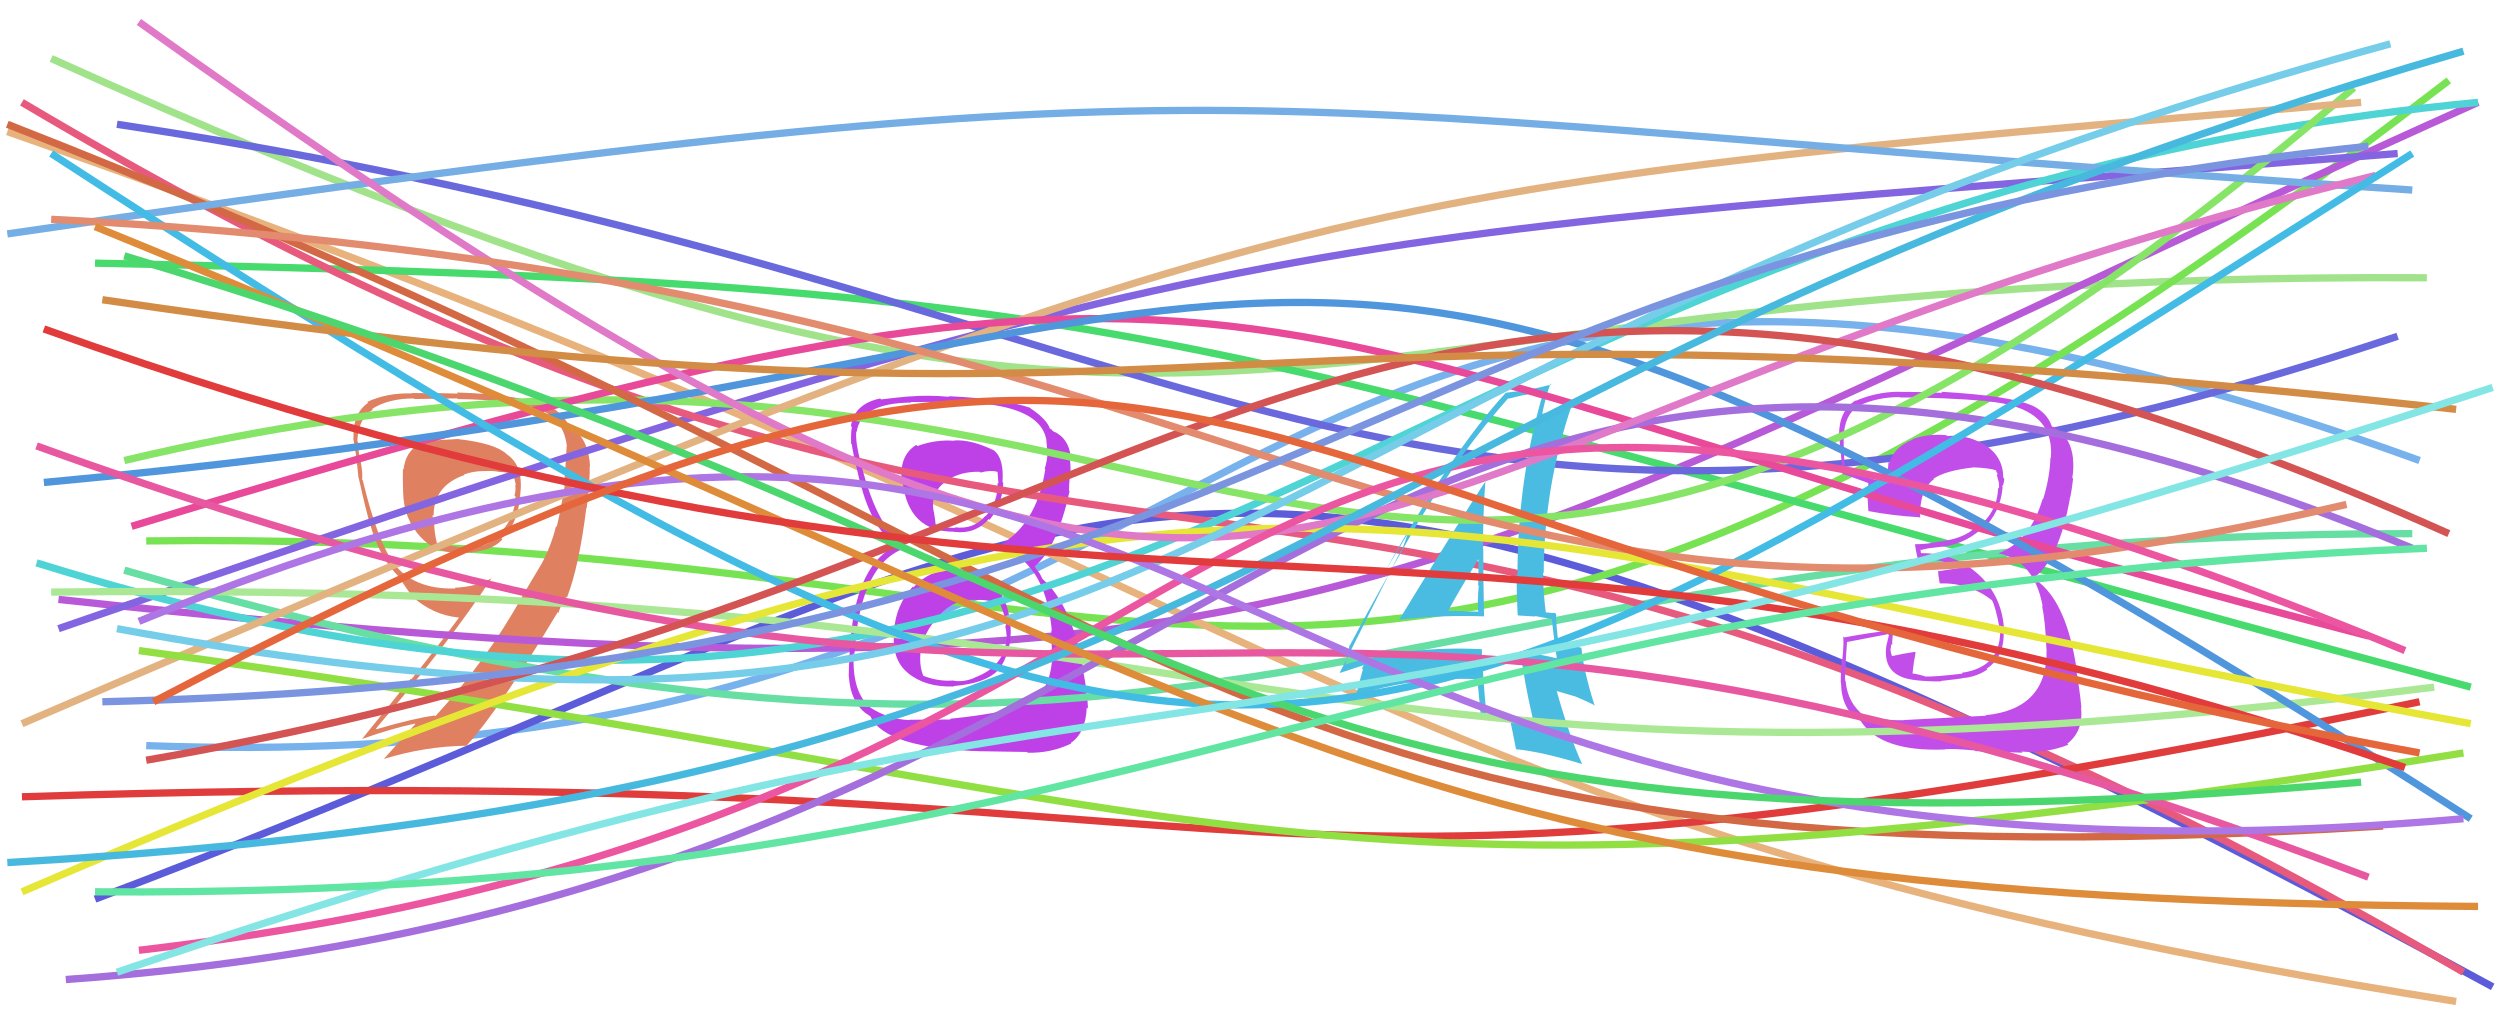 <svg xmlns="http://www.w3.org/2000/svg" width="342" height="140" viewBox="0,0,342,140"><path d="M20 102 C181 108,163 2,331 63" stroke="#77b2ed" fill="none"/><path d="M7 8 C173 83,164 37,332 38" stroke="#a1e38b" fill="none"/><path d="M13 123 C159 68,155 34,341 135" stroke="#5c5cda" fill="none"/><path d="M20 74 C168 72,183 128,335 11" stroke="#77e353" fill="none"/><path d="M1 18 C184 82,184 113,336 137" stroke="#e8b27c" fill="none"/><path fill="#df8161" d="M62.78 60.11L62.72 60.05L59.78 60.23L59.75 60.19Q55.64 60.46 55.21 64.21L55.28 64.28L55.12 64.12Q55.08 65.56 55.15 67.40L55.12 67.37L55.15 67.40Q55.24 71.03 57.57 73.50L57.50 73.43L57.63 73.55Q59.80 75.87 63.33 75.58L63.34 75.59L63.39 75.64Q67.32 75.47 68.73 73.77L68.71 73.75L68.59 73.63Q70.70 72.06 71.19 67.89L71.07 67.77L71.15 67.85Q71.70 63.73 69.37 62.18L69.29 62.10L69.28 62.09Q67.69 60.64 62.74 60.08ZM73.91 77.19L74.00 77.27L71.52 81.43L71.53 81.44Q66.56 90.40 59.56 97.97L59.47 97.88L59.47 97.88Q56.54 98.27 51.52 99.75L51.42 99.66L51.43 99.67Q61.36 88.04 67.23 79.13L67.22 79.12L67.22 79.12Q65.25 80.26 62.21 80.40L62.26 80.45L62.31 80.50Q56.63 80.69 53.80 77.01L53.76 76.97L53.93 77.14Q51.67 74.17 49.62 65.69L49.58 65.65L49.54 65.61Q49.64 64.86 49.35 63.13L49.20 62.98L49.24 63.01Q48.98 61.30 48.98 60.45L48.95 60.42L48.88 60.36Q49.03 57.18 51.01 56.05L51.05 56.09L50.90 55.94Q53.15 54.51 56.61 54.51L56.77 54.67L56.69 54.59Q62.54 54.50 62.54 54.50L62.62 54.58L62.63 54.59Q66.64 54.65 68.98 55.00L69.09 55.11L69.03 55.05Q72.85 55.41 74.55 56.33L74.56 56.34L74.61 56.39Q77.21 57.86 77.56 61.11L77.49 61.04L77.51 61.05Q77.53 61.50 77.17 66.45L77.24 66.52L77.24 66.52Q76.57 70.51 76.15 72.07L75.97 71.89L76.06 71.98Q75.42 74.66 74.01 77.28ZM77.53 81.72L77.39 81.58L77.56 81.75Q79.22 77.48 80.21 69.49L80.39 69.66L80.26 69.54Q80.74 65.42 80.67 63.79L80.64 63.76L80.72 63.85Q80.58 60.31 78.39 58.62L78.49 58.72L77.87 58.45L77.93 58.51Q77.42 57.08 75.72 55.87L75.66 55.81L75.65 55.80Q71.42 53.97 62.51 53.69L62.51 53.70L62.65 53.84Q60.82 53.77 56.29 53.77L56.18 53.65L56.35 53.82Q52.98 53.71 50.23 54.98L50.27 55.02L50.35 55.11Q48.22 56.58 48.36 59.97L48.32 59.93L48.31 59.92Q48.69 61.64 49.04 65.39L48.94 65.29L49.08 65.43Q50.16 70.26 50.66 71.82L50.67 71.83L50.68 71.84Q51.60 75.17 53.37 77.57L53.41 77.61L53.48 77.68Q53.92 78.26 54.63 78.97L54.65 78.99L54.57 78.91Q55.12 79.81 56.32 81.51L56.26 81.45L56.40 81.59Q59.15 84.12 62.75 84.48L62.64 84.36L62.78 84.50Q59.17 89.38 56.28 92.92L56.20 92.85L49.56 101.05L49.58 101.07Q53.72 99.62 56.76 98.99L56.85 99.08L56.82 99.05Q55.39 100.66 52.49 103.84L52.41 103.76L52.48 103.83Q58.15 102.08 63.95 102.01L63.99 102.05L63.88 101.94Q68.24 97.17 76.30 83.74L76.33 83.77L76.40 83.98L76.35 83.93Q76.82 82.57 77.46 81.65ZM66.23 64.41L66.33 64.51L66.27 64.45Q67.53 64.37 68.38 64.58L68.23 64.43L68.36 64.56Q69.40 64.61 70.10 64.82L70.22 64.94L70.19 64.90Q70.44 65.65 70.58 66.43L70.45 66.30L70.47 66.31Q70.60 67.08 70.38 67.79L70.42 67.83L70.53 67.94Q70.40 71.05 68.21 73.10L68.27 73.17L68.31 73.21Q66.49 75.07 63.45 75.00L63.48 75.02L63.31 74.86Q62.54 74.86 59.71 74.29L59.74 74.32L59.79 74.38Q59.39 72.78 59.39 71.43L59.42 71.46L59.36 71.40Q59.18 70.86 59.18 70.44L59.26 70.52L59.32 70.58Q59.30 66.46 63.54 64.98L63.55 64.98L63.48 64.91Q64.71 64.44 66.26 64.44Z"/><path d="M8 82 C183 101,192 80,339 14" stroke="#b859d8" fill="none"/><path d="M8 86 C173 29,177 33,328 21" stroke="#8364e1" fill="none"/><path d="M13 36 C162 39,156 45,338 94" stroke="#47da6c" fill="none"/><path fill="#bd41e6" d="M130.62 77.80L130.67 77.85L130.66 77.84Q127.23 77.88 124.96 80.35L124.94 80.33L124.87 80.25Q122.59 82.71 122.30 86.24L122.23 86.18L122.34 86.28Q121.90 90.16 124.17 92.03L124.19 92.05L124.17 92.04Q126.57 94.05 130.53 93.91L130.44 93.81L130.47 93.85Q134.73 93.51 136.49 91.74L136.57 91.81L136.54 91.79Q138.46 89.11 138.25 85.71L138.19 85.66L138.19 85.66Q138.07 82.29 136.06 80.06L135.90 79.90L136.06 80.07Q134.08 77.87 130.68 77.87ZM130.56 60.28L130.59 60.32L130.57 60.30Q127.97 60.10 125.50 61.02L125.47 60.99L125.34 60.86Q122.95 62.36 123.38 65.83L123.36 65.81L123.48 65.93Q124.28 72.74 130.51 72.74L130.62 72.85L130.52 72.76Q133.43 73.12 135.27 71.00L135.27 71.00L135.37 71.11Q137.17 68.94 137.24 66.04L137.20 66.00L137.14 65.94Q137.37 62.78 136.02 61.65L135.94 61.56L136.02 61.64Q132.93 60.11 130.53 60.25ZM130.05 98.44L130.04 98.43L124.40 98.46L124.45 98.51Q121.53 98.41 119.06 96.79L119.09 96.82L119.09 96.82Q116.50 94.66 116.79 89.35L116.84 89.41L116.89 89.46Q117.65 76.64 124.36 74.80L124.45 74.89L124.31 74.74Q120.20 73.18 117.73 63.21L117.62 63.11L117.74 63.23Q117.00 60.51 117.14 59.03L117.07 58.96L117.19 59.08Q117.78 55.14 124.64 55.07L124.54 54.97L124.57 55.00Q132.46 54.90 135.15 55.25L135.20 55.31L135.20 55.30Q142.25 56.21 143.10 59.96L143.19 60.05L143.12 59.98Q143.23 61.01 143.23 61.72L143.38 61.86L143.33 61.82Q143.26 63.01 142.91 64.14L143.06 64.29L142.99 64.23Q141.78 72.00 136.33 74.82L136.49 74.97L136.38 74.87Q142.97 76.44 143.89 86.27L143.77 86.15L143.82 86.20Q143.81 86.48 143.89 88.88L143.82 88.81L143.94 88.93Q144.06 94.00 141.09 95.98L141.06 95.95L141.06 95.96Q138.42 97.48 129.94 98.33ZM134.34 102.81L134.31 102.77L140.48 102.87L140.59 102.97Q143.71 103.06 146.54 101.72L146.41 101.58L146.47 101.65Q148.53 100.24 148.67 96.78L148.77 96.88L148.84 96.94Q148.77 94.75 148.06 91.15L148.19 91.27L148.17 91.25Q146.53 82.68 142.64 79.22L142.60 79.18L142.26 78.49L141.74 77.82L141.48 77.35L141.58 77.46Q144.62 74.91 146.32 67.20L146.31 67.20L146.23 67.11Q146.24 66.42 146.38 64.86L146.36 64.84L146.47 64.95Q146.47 63.54 146.33 62.41L146.40 62.47L146.49 62.56Q146.22 59.89 144.03 58.97L143.97 58.92L143.93 58.81L143.62 58.63L143.63 58.64Q143.20 57.36 141.00 55.88L140.89 55.76L140.97 55.78L141.01 55.81Q137.34 54.55 129.78 54.20L129.76 54.18L129.86 54.28Q126.92 54.02 124.37 54.24L124.46 54.32L124.36 54.23Q122.93 54.35 120.53 54.64L120.47 54.58L120.41 54.51Q116.84 55.26 116.41 58.30L116.46 58.34L116.54 58.42Q116.37 59.24 116.44 60.73L116.39 60.67L116.53 60.81Q116.60 61.66 117.66 66.05L117.77 66.15L117.68 66.07Q119.28 72.20 122.53 74.67L122.55 74.69L122.61 74.75L122.54 74.67Q117.42 77.11 116.43 86.73L116.51 86.81L116.37 86.68Q116.11 90.87 116.11 92.56L116.16 92.62L116.13 92.58Q116.33 95.97 118.52 97.66L118.35 97.49L118.38 97.52Q118.59 97.66 119.08 98.01L119.10 98.03L119.09 98.02Q121.09 102.36 134.31 102.78ZM133.64 82.17L133.54 82.07L133.57 82.10Q135.24 81.93 136.87 82.78L137.00 82.92L136.89 82.80Q137.67 84.71 137.60 85.70L137.60 85.70L137.50 85.60Q137.68 86.28 137.68 86.85L137.63 86.79L137.73 86.90Q137.59 91.13 133.34 92.69L133.35 92.69L133.36 92.70Q131.94 93.34 130.46 93.13L130.36 93.03L130.42 93.09Q128.33 93.26 126.21 92.41L126.28 92.48L126.36 92.56Q125.77 91.27 125.91 89.43L125.85 89.37L125.90 89.42Q126.25 86.51 128.48 84.25L128.34 84.12L128.44 84.22Q130.57 81.86 133.54 82.07ZM134.04 64.54L134.03 64.53L134.15 64.65Q135.46 64.27 136.45 64.55L136.46 64.55L136.59 66.17L136.47 66.05Q136.54 68.74 134.84 70.61L134.92 70.69L134.81 70.57Q133.15 72.49 130.60 72.13L130.64 72.17L130.69 72.22Q128.83 72.20 128.05 71.77L128.07 71.79L127.99 71.71Q127.96 71.26 127.75 69.99L127.68 69.92L127.72 69.96Q127.23 67.35 129.49 65.79L129.37 65.67L129.46 65.76Q131.42 64.47 134.04 64.54Z"/><path d="M17 78 C168 122,183 73,330 73" stroke="#67dea3" fill="none"/><path d="M3 14 C158 106,169 35,337 133" stroke="#e7597d" fill="none"/><path d="M16 17 C169 40,190 92,328 46" stroke="#6969dd" fill="none"/><path fill="#c14ee8" d="M260.49 98.51L260.41 98.43L260.50 98.52Q257.84 98.61 254.94 97.83L254.96 97.85L255.03 97.92Q252.76 96.22 252.48 93.18L252.37 93.07L252.43 93.14Q252.32 92.74 252.67 87.86L252.63 87.82L252.64 87.83Q254.53 87.46 258.28 86.75L258.41 86.88L258.06 88.30L258.06 88.30Q257.58 91.56 260.19 92.62L260.15 92.58L260.19 92.62Q261.64 93.22 265.53 93.22L265.57 93.27L265.47 93.16Q268.41 92.85 268.76 92.71L268.80 92.75L268.80 92.74Q270.54 92.50 271.88 91.58L271.88 91.59L271.77 91.48Q274.42 89.74 274.06 85.85L274.05 85.84L274.14 85.92Q273.81 81.43 270.60 78.53L270.57 78.50L270.56 78.50Q267.42 75.67 262.82 75.67L262.78 75.62L262.72 75.15L262.82 75.25Q263.37 75.02 265.00 74.87L265.09 74.97L264.99 74.86Q268.52 74.65 271.06 72.35L271.21 72.50L271.18 72.47Q273.67 70.12 273.96 66.65L273.96 66.65L273.89 66.59Q274.18 66.10 274.18 65.47L274.03 65.31L274.04 65.32Q274.06 62.52 271.52 60.82L271.55 60.85L271.67 60.98Q269.35 59.43 266.38 59.64L266.35 59.62L266.28 59.54Q263.90 59.28 261.64 60.06L261.65 60.08L261.69 60.12Q259.07 61.17 258.51 63.29L258.49 63.28L258.36 63.15Q258.17 64.72 258.31 66.13L258.21 66.04L258.14 65.97Q256.40 65.71 252.58 64.37L252.41 64.20L252.39 64.17Q252.16 61.26 252.23 59.70L252.08 59.55L252.23 59.70Q252.31 56.74 254.29 55.47L254.29 55.47L254.31 55.49Q256.88 54.32 259.85 54.32L259.86 54.32L259.91 54.37Q265.84 54.36 271.70 54.86L271.71 54.87L271.73 54.89Q281.12 55.65 280.56 62.65L280.46 62.55L280.50 62.59Q280.41 65.40 279.49 68.30L279.51 68.32L279.43 68.24Q277.77 74.00 273.39 75.70L273.43 75.74L273.38 75.69Q278.31 76.73 279.44 82.95L279.29 82.81L279.35 82.87Q279.81 85.02 279.95 88.77L279.98 88.79L279.97 88.79Q280.18 96.99 271.63 97.84L271.64 97.85L271.70 97.91Q270.31 98.00 260.48 98.50ZM270.11 102.62L270.09 102.60L270.24 102.75Q271.39 102.83 276.69 102.97L276.53 102.81L276.54 102.82Q279.91 103.08 282.95 101.88L282.95 101.88L282.81 101.74Q285.04 100.01 284.69 96.76L284.69 96.76L284.74 96.81Q284.50 94.30 283.93 91.05L284.04 91.16L284.02 91.14Q282.70 82.82 279.09 79.78L278.94 79.63L278.61 78.94L278.50 78.76L278.54 78.80Q281.79 76.11 283.20 67.98L283.21 67.99L283.22 68.00Q283.39 67.25 283.60 65.48L283.57 65.45L283.49 65.37Q283.72 64.05 283.58 62.77L283.56 62.75L283.60 62.80Q283.29 59.66 280.89 58.38L280.93 58.43L280.68 58.32L280.69 58.32Q280.06 56.43 277.94 55.44L278.05 55.55L277.99 55.48Q275.10 54.16 265.56 53.59L265.65 53.68L265.71 53.74Q262.60 53.60 259.63 53.60L259.61 53.58L259.62 53.59Q256.69 53.63 253.86 54.83L253.77 54.74L253.82 54.79Q251.58 56.23 251.58 59.48L251.46 59.36L251.43 59.33Q251.58 58.70 252.07 64.92L252.02 64.86L251.97 64.82Q252.52 64.94 255.56 66.07L255.63 66.14L255.60 66.11Q255.51 67.02 255.44 67.94L255.55 68.05L255.48 67.97Q255.52 68.93 255.59 69.92L255.56 69.89L255.58 69.91Q258.83 70.54 262.58 70.76L262.74 70.92L262.68 70.86Q262.52 67.09 264.57 65.54L264.60 65.57L264.51 65.48Q266.16 64.37 269.91 63.95L269.85 63.89L269.89 63.93Q272.09 64.01 273.15 64.36L272.97 64.18L273.08 64.29Q273.06 64.41 273.13 64.62L273.26 64.75L273.18 65.03L273.49 66.19L273.45 66.14Q273.51 66.56 273.44 66.85L273.27 66.67L273.33 66.73Q273.29 70.02 270.46 72.21L270.31 72.06L270.31 72.06Q268.64 73.78 264.90 74.14L265.01 74.25L264.91 74.15Q263.58 74.45 261.95 74.45L261.97 74.47L261.97 74.47Q262.04 75.10 262.33 76.37L262.23 76.28L262.40 76.45Q265.59 76.38 268.27 77.73L268.19 77.64L268.03 77.70L265.22 78.14L265.12 78.04Q265.13 78.61 265.34 79.75L265.50 79.91L265.41 79.81Q269.39 79.70 272.58 82.17L272.54 82.14L272.47 82.06Q272.96 82.84 273.53 85.88L273.59 85.94L273.62 85.97Q273.82 91.26 268.37 92.04L268.54 92.21L268.49 92.15Q264.56 92.61 263.50 92.54L263.54 92.58L263.55 92.59Q262.58 92.26 261.59 92.12L261.63 92.16L261.72 91.39L261.84 90.45L261.97 89.80L262.05 89.25L261.97 89.17Q260.30 89.41 258.81 89.76L258.88 89.83L258.83 89.78Q258.63 89.23 258.63 88.87L258.67 88.91L258.61 88.85Q258.72 88.53 258.72 88.11L258.70 88.09L258.86 88.25Q258.81 87.35 259.09 86.01L259.17 86.08L259.22 86.14Q255.76 86.56 252.29 87.20L252.18 87.08L252.15 87.05Q252.25 88.08 252.04 90.16L252.03 90.16L251.95 90.08Q251.81 92.23 251.81 93.36L251.85 93.40L251.85 93.40Q251.91 97.14 254.45 98.55L254.44 98.53L254.54 98.63Q257.30 102.88 266.07 102.53L265.97 102.43L266.04 102.50Q267.34 102.39 270.17 102.67Z"/><path fill="#4bbce1" d="M191.34 84.80L191.40 84.87L191.32 84.79Q197.07 84.11 203.01 84.32L202.97 84.28L203.02 84.33Q202.91 79.55 202.91 75.09L202.83 75.02L202.88 75.07Q202.86 70.45 203.21 65.71L203.31 65.81L203.27 65.77Q201.06 69.00 191.37 84.84ZM209.71 98.44L209.77 98.50L209.59 98.32Q206.49 97.77 203.17 97.63L203.24 97.69L203.35 97.81Q202.91 93.34 202.70 88.74L202.65 88.69L202.76 88.81Q192.72 88.30 183.95 90.92L184.03 91.00L184.03 91.00Q184.26 90.10 184.61 88.26L184.58 88.22L184.65 88.30Q187.82 82.28 194.47 70.61L194.52 70.66L194.50 70.65Q199.96 61.68 206.33 54.47L206.32 54.47L206.39 54.54Q207.92 54.09 211.03 53.59L211.00 53.56L211.12 53.68Q207.59 65.63 207.59 78.71L207.44 78.56L207.47 78.60Q207.47 81.35 207.61 84.11L207.70 84.20L210.03 84.34L209.97 84.27Q211.26 84.51 212.40 84.72L212.37 84.70L212.27 84.60Q212.46 86.41 212.96 90.02L212.93 89.99L213.00 90.06Q210.66 89.50 207.91 89.14L208.02 89.25L208.06 89.30Q208.45 93.01 209.72 98.45ZM212.90 84.03L212.74 83.86L212.72 83.85Q212.52 83.86 212.17 83.86L212.14 83.83L211.36 83.76L211.48 83.88Q211.09 80.94 211.09 78.33L211.26 78.50L211.18 78.42Q211.22 66.58 215.03 55.40L214.99 55.36L215.03 55.41Q213.64 55.92 210.96 56.63L210.99 56.66L210.98 56.66Q211.24 55.07 212.09 52.46L212.19 52.56L212.22 52.59Q209.82 53.30 206.00 53.73L205.86 53.58L206.00 53.72Q198.63 61.69 188.94 79.08L188.92 79.07L192.94 72.40L192.80 72.26Q192.18 74.34 191.69 75.40L191.62 75.33L183.28 92.02L183.32 92.05Q184.45 91.70 186.57 90.99L186.56 90.99L186.32 91.45L186.44 91.57Q186.10 92.72 185.53 95.05L185.63 95.14L185.61 95.12Q193.15 92.55 202.13 92.91L202.14 92.92L202.10 92.89Q202.27 94.74 202.62 98.42L202.58 98.38L202.55 98.35Q204.66 98.48 206.64 98.69L206.58 98.63L206.62 98.67Q206.90 99.94 207.39 102.49L207.33 102.42L207.41 102.50Q210.84 102.82 216.42 104.52L216.47 104.57L216.44 104.54Q214.66 100.64 212.97 94.56L212.94 94.53L215.54 95.29L215.54 95.29Q217.00 95.90 218.27 96.54L218.17 96.44L218.09 96.35Q216.62 91.70 216.34 88.59L216.32 88.58L216.36 88.62Q215.32 88.35 213.20 87.93L213.25 87.98L213.20 87.93Q212.87 85.63 212.87 84.00ZM197.91 83.60L197.94 83.63L198.03 83.72Q199.35 81.22 202.25 76.48L202.24 76.48L202.24 76.47Q202.28 78.28 202.21 80.05L202.16 80.00L202.29 80.13Q202.12 81.80 202.19 83.57L202.23 83.60L202.29 83.66Q201.28 83.65 200.22 83.65L200.11 83.54L200.16 83.58Q199.01 83.56 197.87 83.56Z"/><path d="M5 77 C159 125,183 29,339 14" stroke="#4ed4d4" fill="none"/><path d="M17 63 C173 26,182 132,322 12" stroke="#86e467" fill="none"/><path d="M7 81 C176 79,173 114,333 94" stroke="#aae895" fill="none"/><path d="M3 99 C175 25,182 26,323 14" stroke="#e3b281" fill="none"/><path d="M18 72 C182 22,161 45,324 87" stroke="#e84999" fill="none"/><path d="M3 109 C189 103,157 132,331 96" stroke="#e03c3c" fill="none"/><path d="M6 66 C191 49,167 2,338 112" stroke="#4f96dd" fill="none"/><path d="M1 17 C167 82,164 123,326 113" stroke="#d36845" fill="none"/><path d="M1 32 C179 6,161 15,330 26" stroke="#75ade5" fill="none"/><path d="M19 89 C172 110,176 129,337 103" stroke="#91df43" fill="none"/><path d="M9 134 C178 122,178 12,330 75" stroke="#a56edd" fill="none"/><path d="M3 122 C175 48,186 71,338 99" stroke="#e6e637" fill="none"/><path d="M19 3 C185 122,165 63,325 24" stroke="#e079c7" fill="none"/><path d="M7 21 C170 127,180 116,330 21" stroke="#42bce5" fill="none"/><path d="M5 61 C168 120,161 58,324 120" stroke="#e858a0" fill="none"/><path d="M16 86 C167 114,159 52,327 6" stroke="#75cdea" fill="none"/><path d="M20 104 C170 78,185 6,335 73" stroke="#d45353" fill="none"/><path d="M7 30 C182 39,188 100,321 69" stroke="#e28b6e" fill="none"/><path d="M14 41 C176 65,155 36,336 56" stroke="#d38c45" fill="none"/><path d="M19 130 C190 110,150 15,329 89" stroke="#ec55a0" fill="none"/><path d="M1 118 C177 108,172 55,337 7" stroke="#48b9de" fill="none"/><path d="M19 85 C171 23,154 128,337 112" stroke="#ad76e4" fill="none"/><path d="M14 96 C178 92,182 35,324 20" stroke="#7a94df" fill="none"/><path d="M13 31 C180 99,188 123,339 124" stroke="#de8c39" fill="none"/><path d="M17 35 C170 81,163 121,323 107" stroke="#4bd76e" fill="none"/><path d="M6 45 C157 99,190 57,329 105" stroke="#e13b3b" fill="none"/><path d="M16 133 C165 82,153 115,341 53" stroke="#84e5e5" fill="none"/><path d="M21 96 C172 17,151 70,331 103" stroke="#e6663b" fill="none"/><path d="M13 122 C155 123,186 81,332 75" stroke="#61e5a3" fill="none"/></svg>